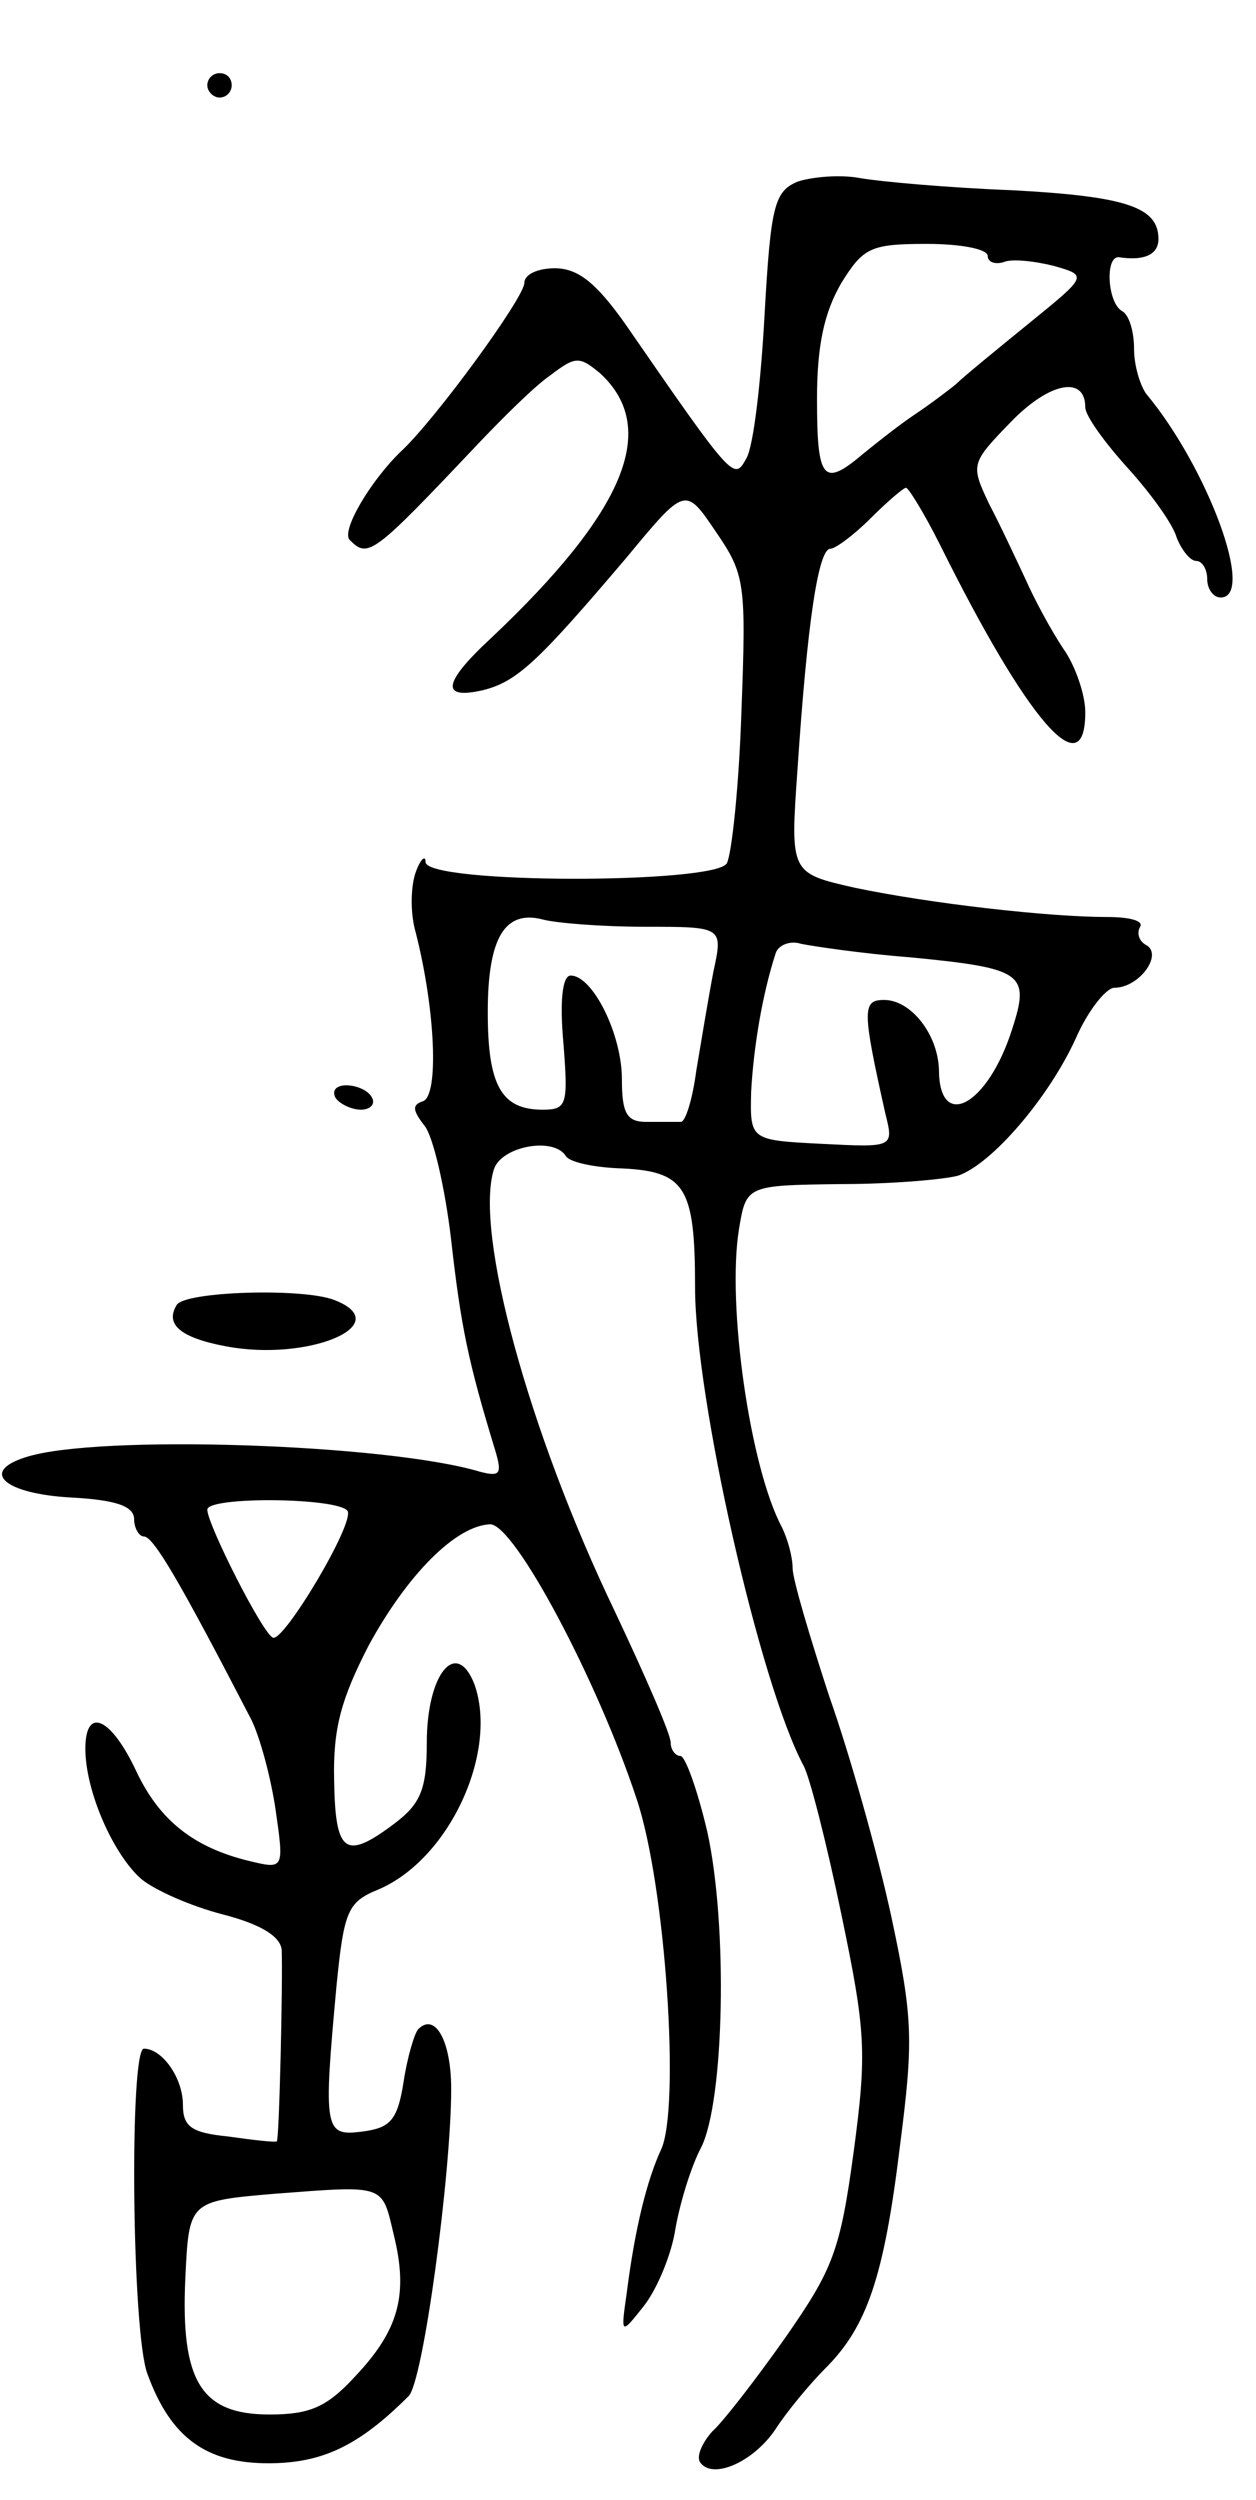 <svg version="1.0" xmlns="http://www.w3.org/2000/svg"
 width="103pt" height="205pt" viewBox="0 0 103 205"
 preserveAspectRatio="xMidYMid meet">
<g transform="translate(0,205) scale(0.1,-0.1)"
fill="#000000" stroke="none">
<path d="M170 1980 c0 -5 5 -10 10 -10 6 0 10 5 10 10 0 6 -4 10 -10 10 -5 0
-10 -4 -10 -10z"/>
<path d="M654 1901 c-19 -8 -22 -20 -27 -109 -3 -55 -9 -108 -15 -118 -10 -18
-10 -19 -99 110 -24 34 -39 46 -58 46 -14 0 -25 -5 -25 -12 0 -12 -73 -112
-101 -138 -25 -24 -50 -66 -42 -73 15 -15 19 -12 105 79 20 21 46 47 59 56 21
16 24 16 41 2 49 -45 21 -113 -89 -217 -40 -37 -42 -51 -7 -43 28 7 45 23 118
109 48 58 48 58 73 21 24 -35 25 -42 21 -148 -2 -61 -8 -117 -12 -124 -10 -17
-246 -17 -247 1 0 6 -4 3 -8 -8 -4 -11 -5 -33 0 -50 16 -63 19 -133 6 -138 -9
-3 -9 -7 1 -20 7 -8 17 -51 22 -94 8 -71 14 -100 36 -172 6 -20 4 -22 -12 -18
-76 23 -315 31 -373 12 -38 -12 -17 -30 37 -33 37 -2 52 -7 52 -18 0 -7 4 -14
8 -14 8 0 30 -38 88 -150 7 -14 16 -47 20 -74 7 -49 7 -49 -22 -42 -45 11 -73
33 -92 73 -21 45 -42 54 -42 19 0 -35 23 -87 46 -107 11 -9 40 -22 67 -29 31
-8 47 -18 48 -29 1 -26 -2 -156 -4 -157 -1 -1 -19 1 -40 4 -30 3 -37 8 -37 26
0 22 -17 46 -32 46 -12 0 -10 -234 3 -267 19 -52 48 -73 99 -73 44 0 74 14
115 55 12 11 35 183 35 252 0 39 -13 63 -27 49 -3 -3 -9 -23 -12 -43 -5 -32
-11 -38 -34 -41 -31 -4 -32 1 -21 120 6 60 9 68 33 78 59 24 100 113 80 169
-15 38 -39 8 -39 -48 0 -38 -5 -50 -26 -66 -41 -31 -49 -25 -50 35 -1 43 6 67
28 110 32 59 72 99 100 100 20 0 88 -128 120 -225 24 -71 36 -255 20 -288 -11
-24 -21 -62 -28 -117 -5 -35 -5 -35 14 -11 11 14 23 43 26 64 4 22 13 51 21
66 19 38 22 182 5 259 -8 34 -18 62 -22 62 -4 0 -8 5 -8 11 0 7 -21 55 -46
108 -71 148 -115 311 -99 362 6 19 49 27 59 11 3 -5 22 -9 42 -10 56 -2 64
-14 64 -98 0 -90 53 -325 89 -392 5 -9 19 -64 31 -122 20 -96 21 -113 10 -195
-11 -81 -17 -96 -56 -152 -24 -34 -51 -69 -60 -77 -8 -9 -13 -20 -10 -25 10
-15 44 0 62 27 9 14 28 37 41 50 34 34 48 75 61 182 11 86 11 104 -7 188 -11
51 -34 133 -51 181 -16 49 -30 96 -30 105 0 9 -4 24 -9 34 -26 49 -45 182 -35
244 6 36 6 36 84 37 43 0 86 4 96 7 28 10 74 64 96 112 10 23 25 42 32 42 20
0 40 27 26 35 -6 3 -8 10 -5 15 3 5 -9 8 -27 8 -48 0 -145 11 -207 24 -53 12
-53 12 -47 97 8 120 17 181 27 181 4 0 19 11 33 25 14 14 27 25 29 25 2 0 15
-21 28 -47 72 -145 119 -199 119 -137 0 14 -8 38 -18 52 -10 15 -24 41 -31 57
-8 17 -21 45 -30 62 -15 32 -15 33 18 67 32 33 61 38 61 12 0 -7 16 -29 35
-50 19 -21 37 -46 40 -57 4 -10 11 -19 16 -19 5 0 9 -7 9 -15 0 -8 5 -15 11
-15 29 0 -11 107 -61 167 -5 7 -10 23 -10 37 0 14 -4 28 -10 31 -12 7 -14 46
-2 44 20 -3 32 2 32 15 0 26 -26 35 -120 40 -52 2 -108 7 -125 10 -16 3 -39 1
-51 -3z m156 -61 c0 -5 6 -7 13 -5 6 3 25 1 41 -3 28 -8 28 -8 -20 -47 -27
-22 -54 -44 -60 -50 -6 -5 -22 -17 -34 -25 -12 -8 -31 -23 -42 -32 -33 -28
-38 -22 -38 45 0 44 6 71 20 95 18 29 24 32 70 32 27 0 50 -4 50 -10z m-281
-550 c64 0 64 0 56 -37 -4 -21 -10 -57 -14 -81 -3 -23 -9 -43 -13 -42 -5 0
-17 0 -28 0 -16 0 -20 7 -20 35 0 37 -24 85 -42 85 -7 0 -9 -22 -6 -55 4 -51
3 -55 -17 -55 -34 0 -45 20 -45 80 0 61 14 84 45 76 11 -3 49 -6 84 -6z m217
-25 c93 -9 99 -13 84 -59 -20 -63 -60 -84 -60 -33 -1 29 -23 57 -45 57 -18 0
-18 -8 1 -93 7 -28 7 -28 -52 -25 -59 3 -59 3 -58 43 2 36 9 79 20 113 2 7 12
11 21 8 10 -2 50 -8 89 -11z m-461 -454 c6 -10 -52 -107 -61 -104 -8 2 -54 93
-54 105 0 11 107 10 115 -1z m38 -594 c12 -49 4 -78 -32 -116 -23 -25 -37 -31
-70 -31 -56 0 -73 27 -69 112 3 63 3 63 73 69 92 7 88 8 98 -34z"/>
<path d="M275 1150 c3 -5 13 -10 21 -10 8 0 12 5 9 10 -3 6 -13 10 -21 10 -8
0 -12 -4 -9 -10z"/>
<path d="M145 980 c-10 -16 3 -27 40 -34 68 -13 141 18 89 38 -26 10 -122 7
-129 -4z"/>
</g>
</svg>
